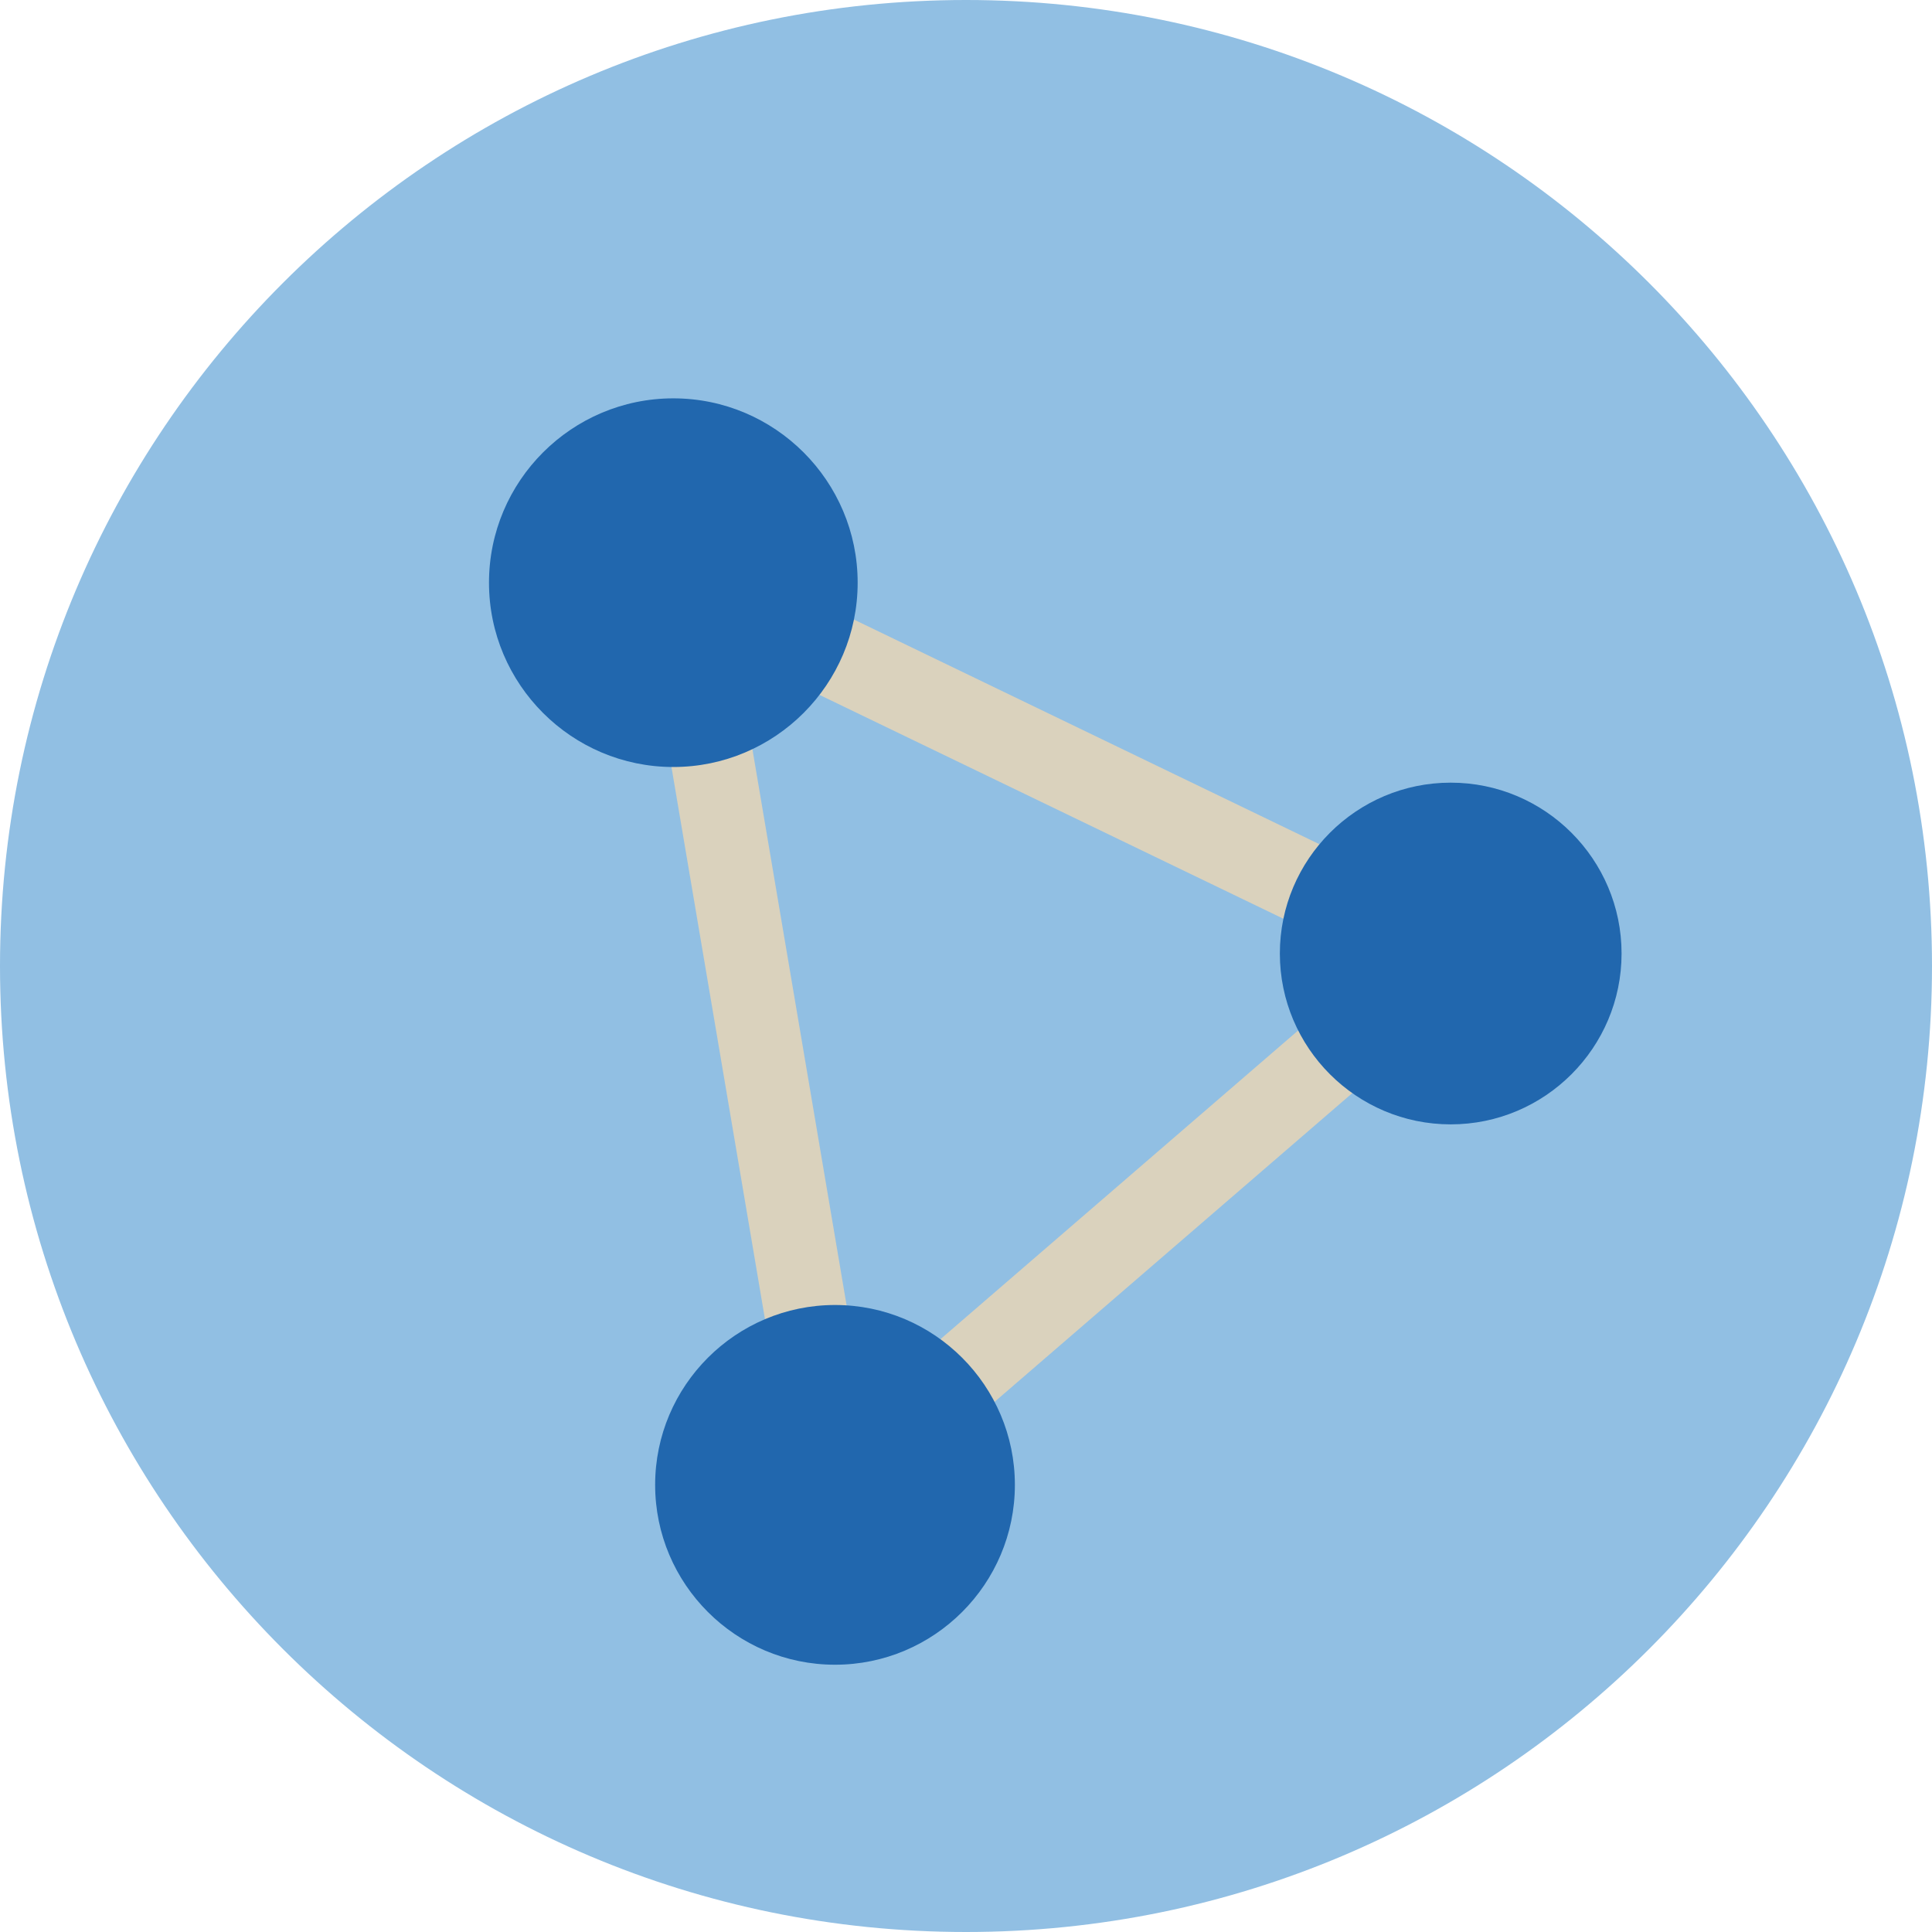 <?xml version="1.0" encoding="UTF-8"?>
<svg width="140px" height="140px" viewBox="0 0 140 140" version="1.1" xmlns="http://www.w3.org/2000/svg" xmlns:xlink="http://www.w3.org/1999/xlink">
    <title>pictogram/dark/communication/connection</title>
    <g id="pictogram/dark/communication/connection" stroke="none" stroke-width="1" fill="none" fill-rule="evenodd">
        <g id="connection" transform="translate(-0, 0)">
            <path d="M140,70 C140,108.66 108.66,140 70,140 C31.34,140 0,108.66 0,70 C0,31.34 31.34,0 70,0 C108.66,0 140,31.34 140,70" id="circle" fill="#91BFE3"></path>
            <g id="picto" transform="translate(35.434, 28.866)">
                <path d="M17.931,18.584 L27.143,72.984 L64.268,40.944 L17.931,18.584 Z M23.005,84.481 L10.076,8.13 L75.109,39.514 L23.005,84.481 Z" id="Fill-4" fill="#DAD2BD"></path>
                <path d="M26.715,13.357 C26.715,5.992 20.723,0 13.358,0 C5.992,0 0,5.992 0,13.357 C0,20.722 5.992,26.714 13.358,26.714 C20.723,26.714 26.715,20.722 26.715,13.357" id="Fill-5" fill="#2167AE"></path>
                <path d="M25.074,65.699 C17.887,65.699 12.04,71.546 12.04,78.733 C12.04,85.92 17.887,91.766 25.074,91.766 C32.261,91.766 38.108,85.92 38.108,78.733 C38.108,71.546 32.261,65.699 25.074,65.699" id="Fill-7" fill="#2167AE"></path>
                <path d="M69.69,27.848 C62.863,27.848 57.309,33.402 57.309,40.229 C57.309,47.056 62.863,52.61 69.69,52.61 C76.517,52.61 82.071,47.056 82.071,40.229 C82.071,33.402 76.517,27.848 69.69,27.848" id="Fill-9" fill="#2167AE"></path>
            </g>
        </g>
    </g>
</svg>